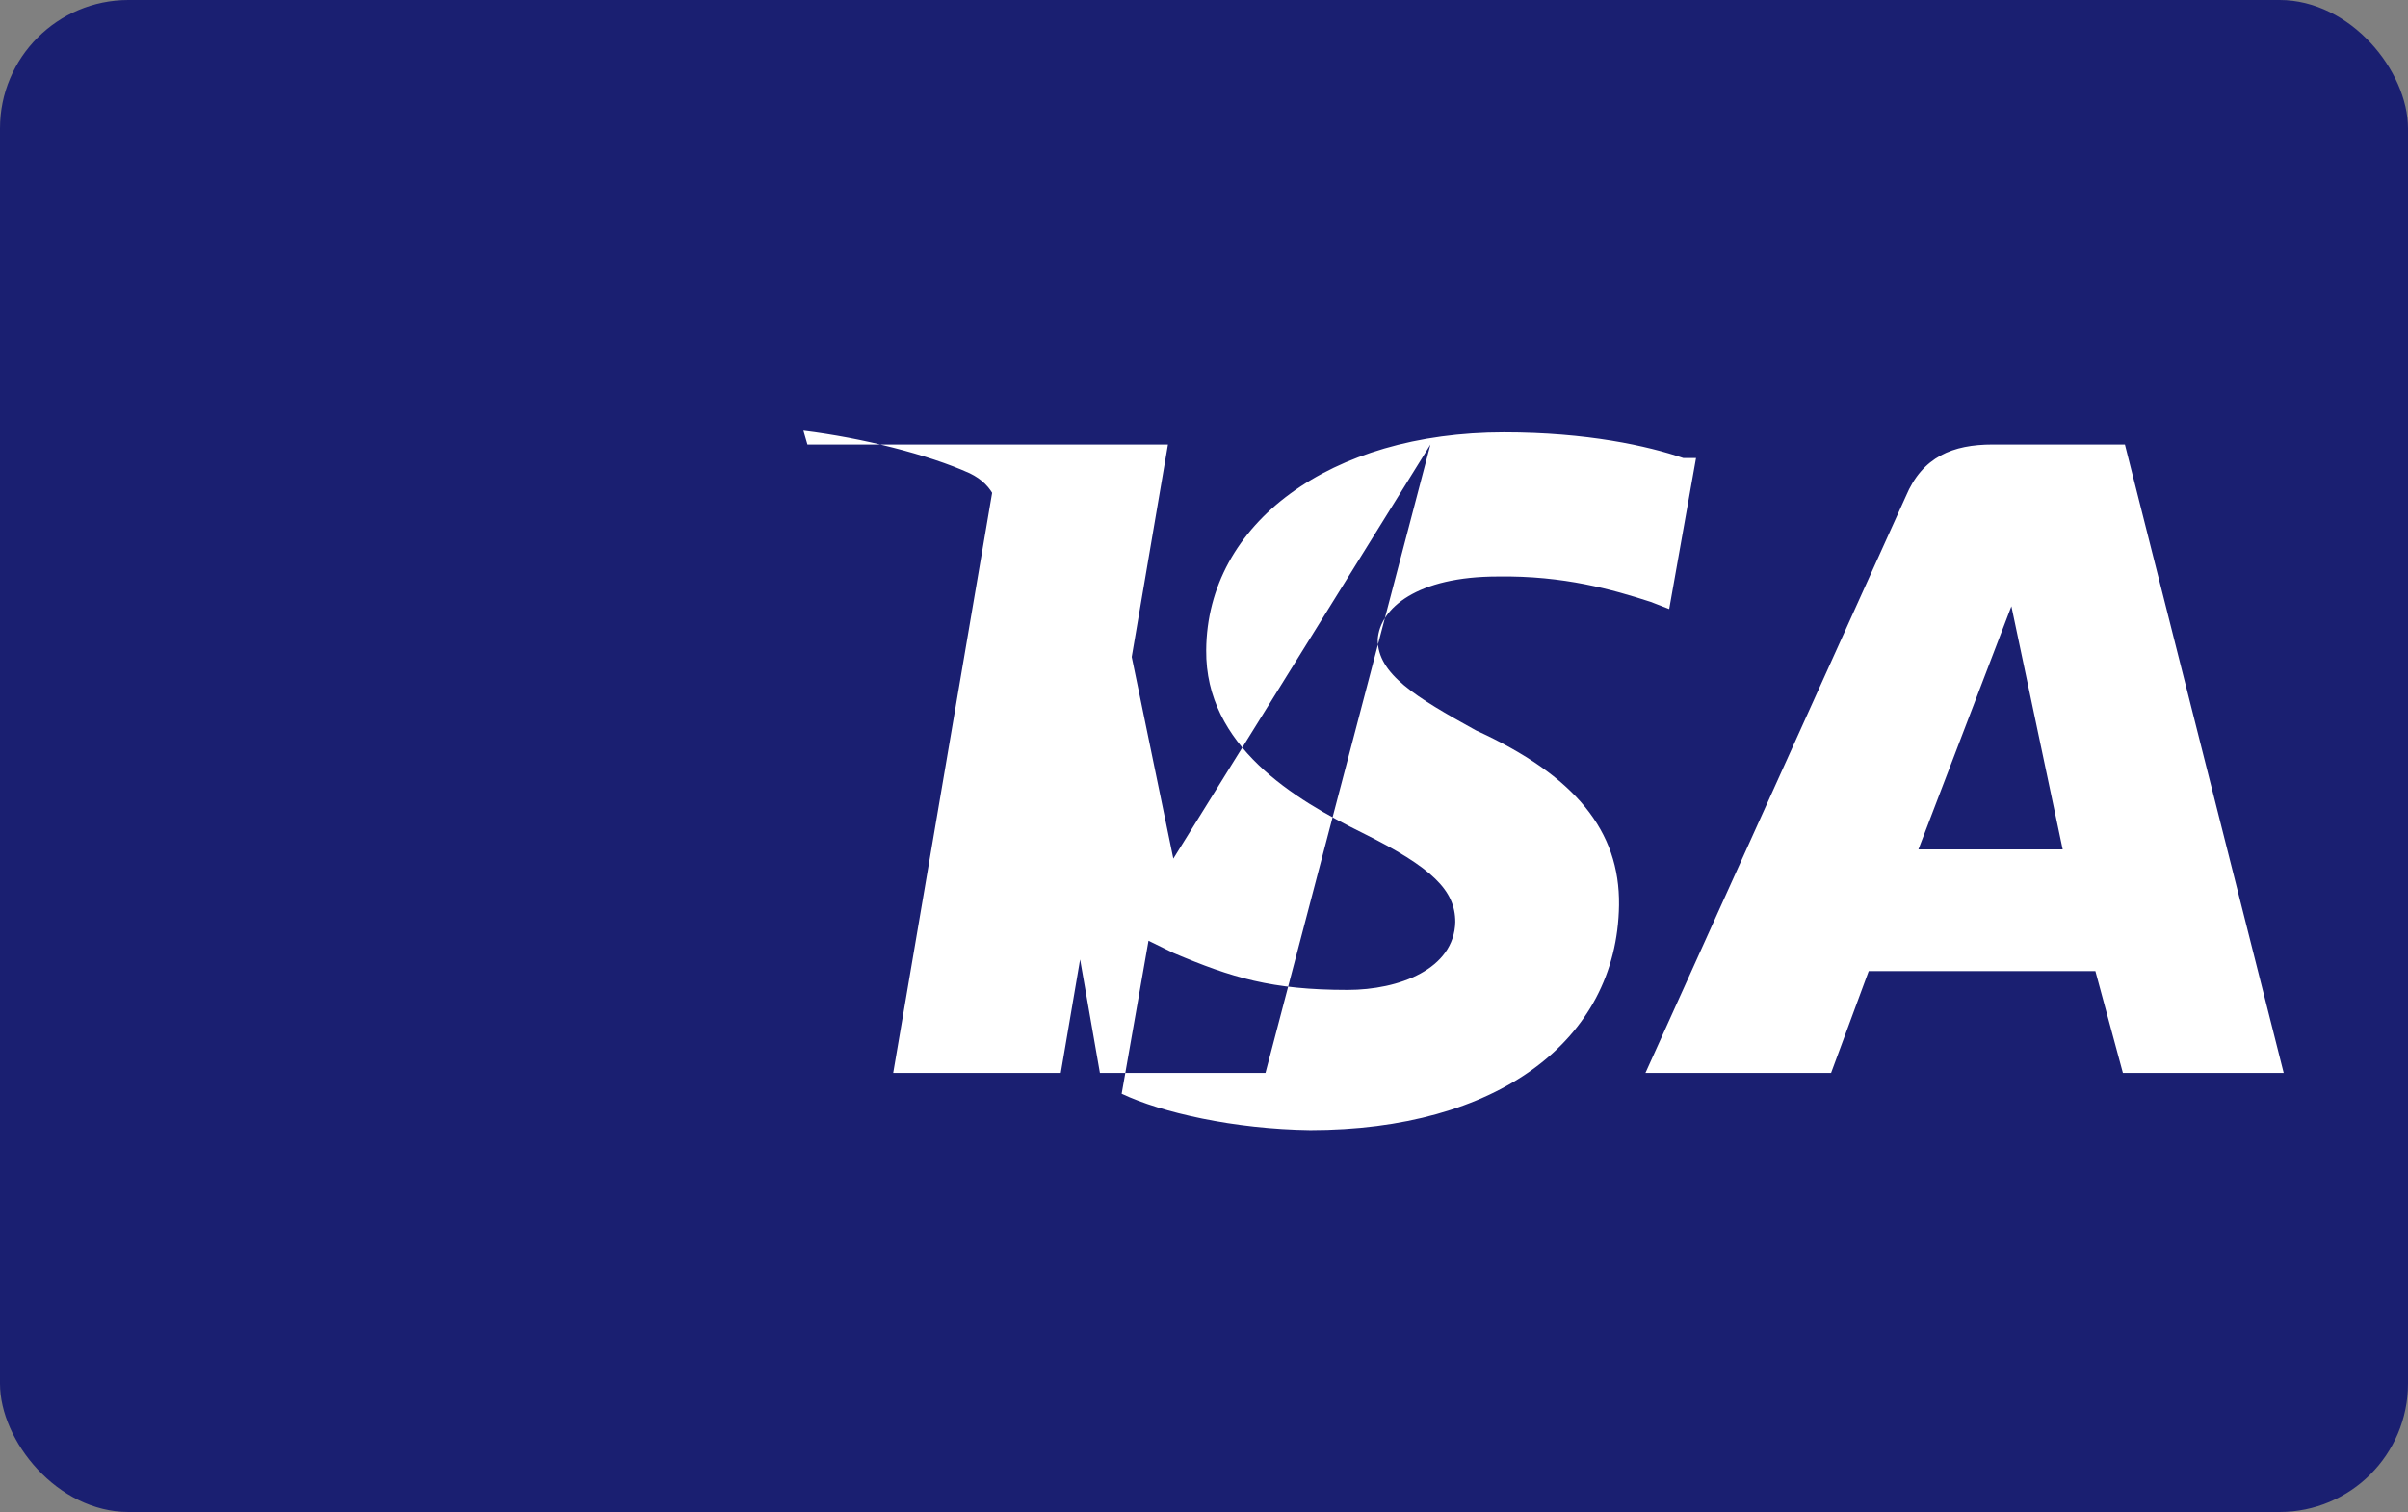 <svg xmlns="http://www.w3.org/2000/svg" viewBox="0 0 750 471" width="750" height="471">
  <rect x="0" y="0" width="750" height="471" fill="#808080" stroke="none"/>
  <rect width="750" height="471" rx="40" fill="#1A1F71"/>
  <g fill="#FFFFFF">
    <path d="M278.198 334.228L311.583 138.473H363.775L330.388 334.228H278.198ZM524.307 142.687C513.195 138.896 494.288 134.686 468.441 134.686C414.359 134.686 375.998 162.916 375.685 202.495C375.373 232.395 403.185 249.002 424.358 259.449C446.156 270.271 453.265 277.379 453.265 287.201C452.953 301.876 435.721 308.359 419.739 308.359C396.077 308.359 383.731 304.568 365.449 296.835L357.716 293.044L349.358 340.711C361.704 346.569 384.418 351.729 408.08 352.041C465.9 352.041 503.636 324.436 504.261 281.968C504.573 258.824 490.523 241.592 459.748 227.542C440.841 217.095 429.104 209.987 429.104 199.228C429.729 189.406 441.466 179.584 466.525 179.584C487.073 179.272 502.386 183.688 514.107 187.479L519.892 189.718L528.25 142.687ZM661.83 138.473H620.613C608.267 138.473 598.757 142.264 593.597 154.61L512.493 334.228H570.313L582.034 302.501H652.633L661.205 334.228H711.287L661.83 138.473ZM597.507 264.609L626.471 188.854L642.453 264.609H597.507ZM445.531 138.473L394.15 334.228H342.583L313.619 168.149C311.38 157.077 309.766 151.219 302.033 147.428C289.062 141.57 268.514 136.41 250.232 134.171L251.482 138.473H318.154C329.891 138.473 340.344 145.581 343.208 159.631L365.449 267.473L445.531 138.473Z"/>
  </g>
</svg>